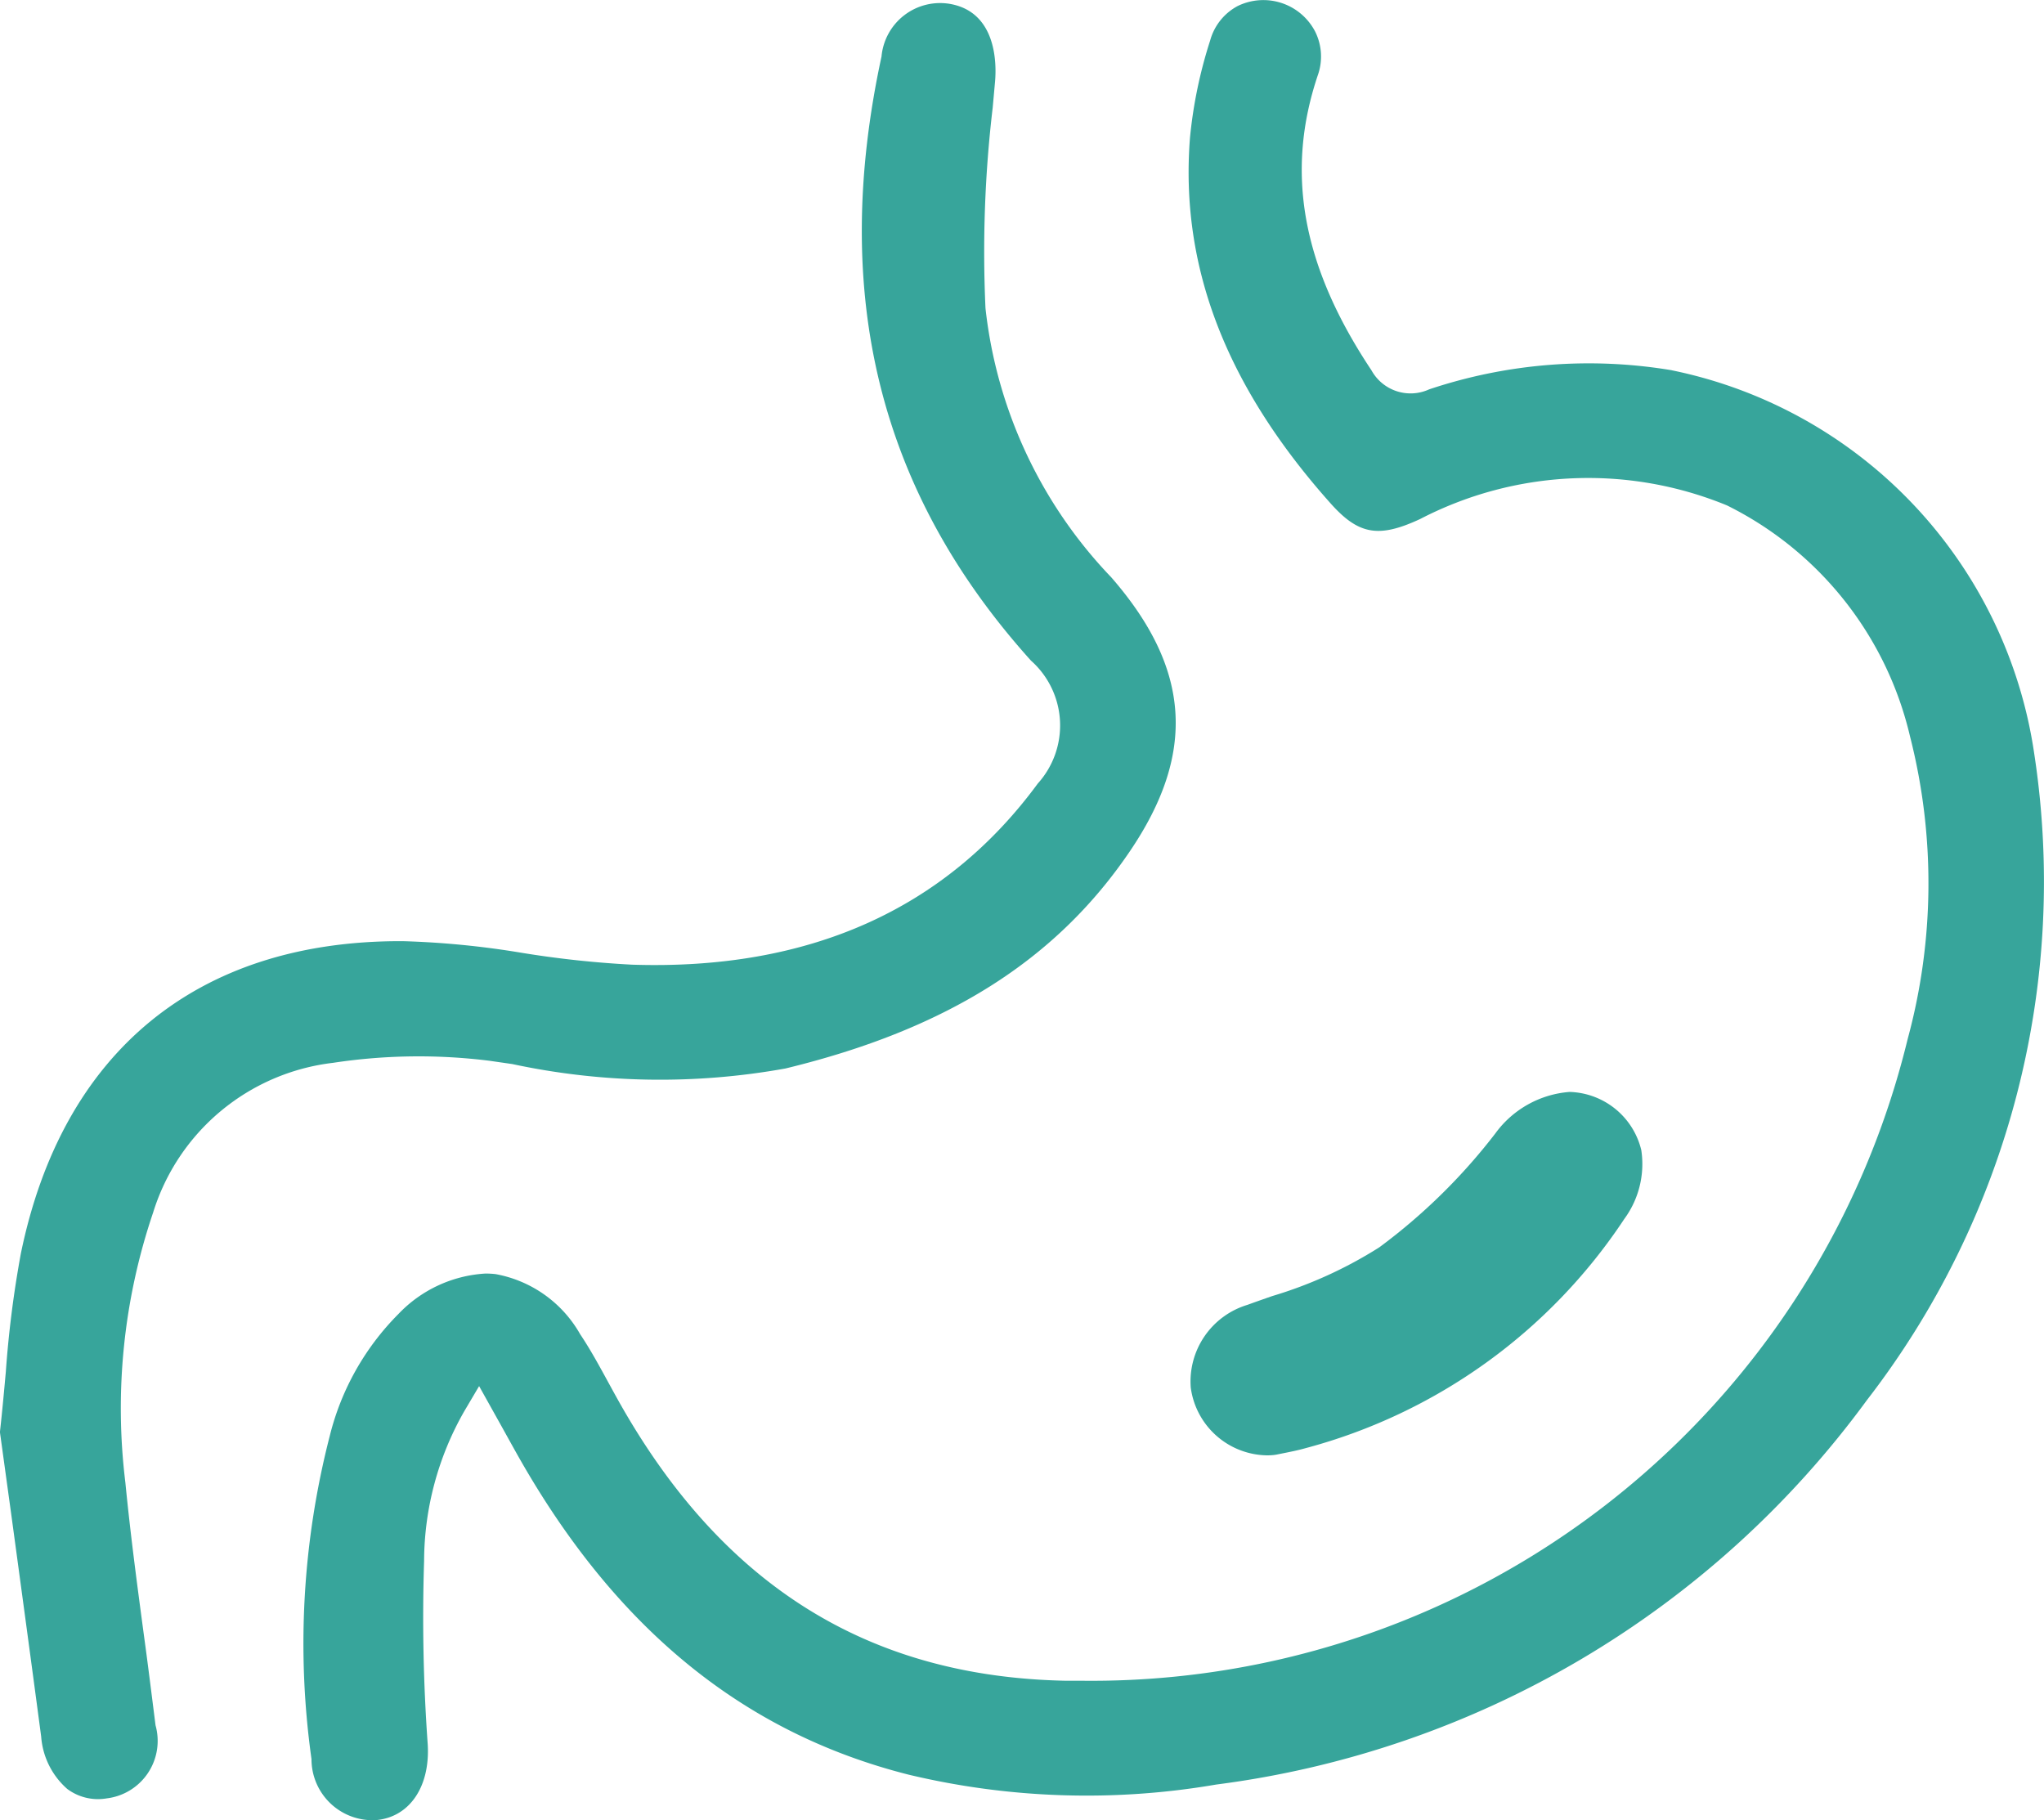 <svg id="_10" data-name="10" xmlns="http://www.w3.org/2000/svg" xmlns:xlink="http://www.w3.org/1999/xlink" width="53.605" height="47.733" viewBox="0 0 53.605 47.733">
  <defs>
    <clipPath id="clip-path">
      <rect id="Rectangle_807" data-name="Rectangle 807" width="53.605" height="47.733" fill="#37a59b"/>
    </clipPath>
  </defs>
  <g id="Group_14639" data-name="Group 14639" clip-path="url(#clip-path)">
    <path id="Path_242" data-name="Path 242" d="M81.887,9.71a13.183,13.183,0,0,0-6.369.5,1.171,1.171,0,0,1-1.513-.5c-1.822-2.735-2.268-5.2-1.4-7.758A1.463,1.463,0,0,0,72.526.822,1.531,1.531,0,0,0,70.489.161a1.461,1.461,0,0,0-.714.9,12.061,12.061,0,0,0-.529,2.55c-.266,3.374.941,6.511,3.688,9.59.734.823,1.261.915,2.349.409a9.566,9.566,0,0,1,8.045-.357,9.062,9.062,0,0,1,4.8,6.053,15.585,15.585,0,0,1-.062,7.948A22.025,22.025,0,0,1,66.438,44.077c-.148,0-.294,0-.443,0-5.182-.1-9.021-2.5-11.735-7.337-.091-.162-.18-.326-.27-.49-.242-.443-.47-.862-.737-1.261a3.208,3.208,0,0,0-2.217-1.576,2.336,2.336,0,0,0-.265-.015,3.425,3.425,0,0,0-2.286,1.063,6.866,6.866,0,0,0-1.8,3.2,21.806,21.806,0,0,0-.478,8.47,1.6,1.6,0,0,0,1.7,1.6c.875-.08,1.416-.88,1.348-1.99a46.5,46.5,0,0,1-.095-4.8A7.967,7.967,0,0,1,50.219,37l.384-.65.6,1.075c.139.251.258.466.378.68,2.565,4.574,5.93,7.333,10.287,8.435a20.1,20.1,0,0,0,8.067.259A25.117,25.117,0,0,0,87,36.716a22.228,22.228,0,0,0,4.386-16.957,12.042,12.042,0,0,0-9.5-10.048" transform="translate(-38.038 0.001)" fill="#37a59b"/>
    <path id="Path_243" data-name="Path 243" d="M12.851,28.2l.583.084A18.5,18.5,0,0,0,20.6,28.4c4.22-1.024,7.09-2.833,9.03-5.694,1.746-2.574,1.6-4.79-.485-7.185a12.1,12.1,0,0,1-3.3-7.058,32.179,32.179,0,0,1,.189-5.261q.031-.343.062-.686c.037-.421.062-1.813-1.178-2.034a1.543,1.543,0,0,0-1.8,1.38c-1.347,6.235-.065,11.417,3.92,15.842a2.274,2.274,0,0,1,.178,3.224c-2.43,3.308-6.009,4.9-10.636,4.75a26.583,26.583,0,0,1-2.889-.31,22.9,22.9,0,0,0-3.131-.307H10.5c-5.334,0-8.867,2.907-9.953,8.192a28.068,28.068,0,0,0-.394,3.1c-.046.51-.094,1.037-.155,1.583L.3,40.13c.256,1.888.521,3.84.78,5.793a2.023,2.023,0,0,0,.683,1.371,1.348,1.348,0,0,0,1.035.248,1.518,1.518,0,0,0,1.281-1.916c-.1-.792-.2-1.6-.307-2.378-.174-1.3-.354-2.654-.484-3.989a15.973,15.973,0,0,1,.728-7.081,5.627,5.627,0,0,1,4.717-3.926,14.954,14.954,0,0,1,4.12-.052" transform="translate(0 -0.379)" fill="#37a59b"/>
    <path id="Path_244" data-name="Path 244" d="M182.249,174.833l.035,0a1.2,1.2,0,0,0,.156-.016l.119-.024c.227-.045.442-.087.65-.146a14.493,14.493,0,0,0,8.36-6.01,2.433,2.433,0,0,0,.447-1.806,1.993,1.993,0,0,0-1.881-1.527,2.658,2.658,0,0,0-1.948,1.09,15.345,15.345,0,0,1-3.043,2.986,11.267,11.267,0,0,1-2.808,1.278c-.218.076-.435.152-.649.23a2.1,2.1,0,0,0-1.487,2.169,2.049,2.049,0,0,0,2.048,1.778" transform="translate(-148.972 -136.668)" fill="#37a59b"/>
  </g>
</svg>
